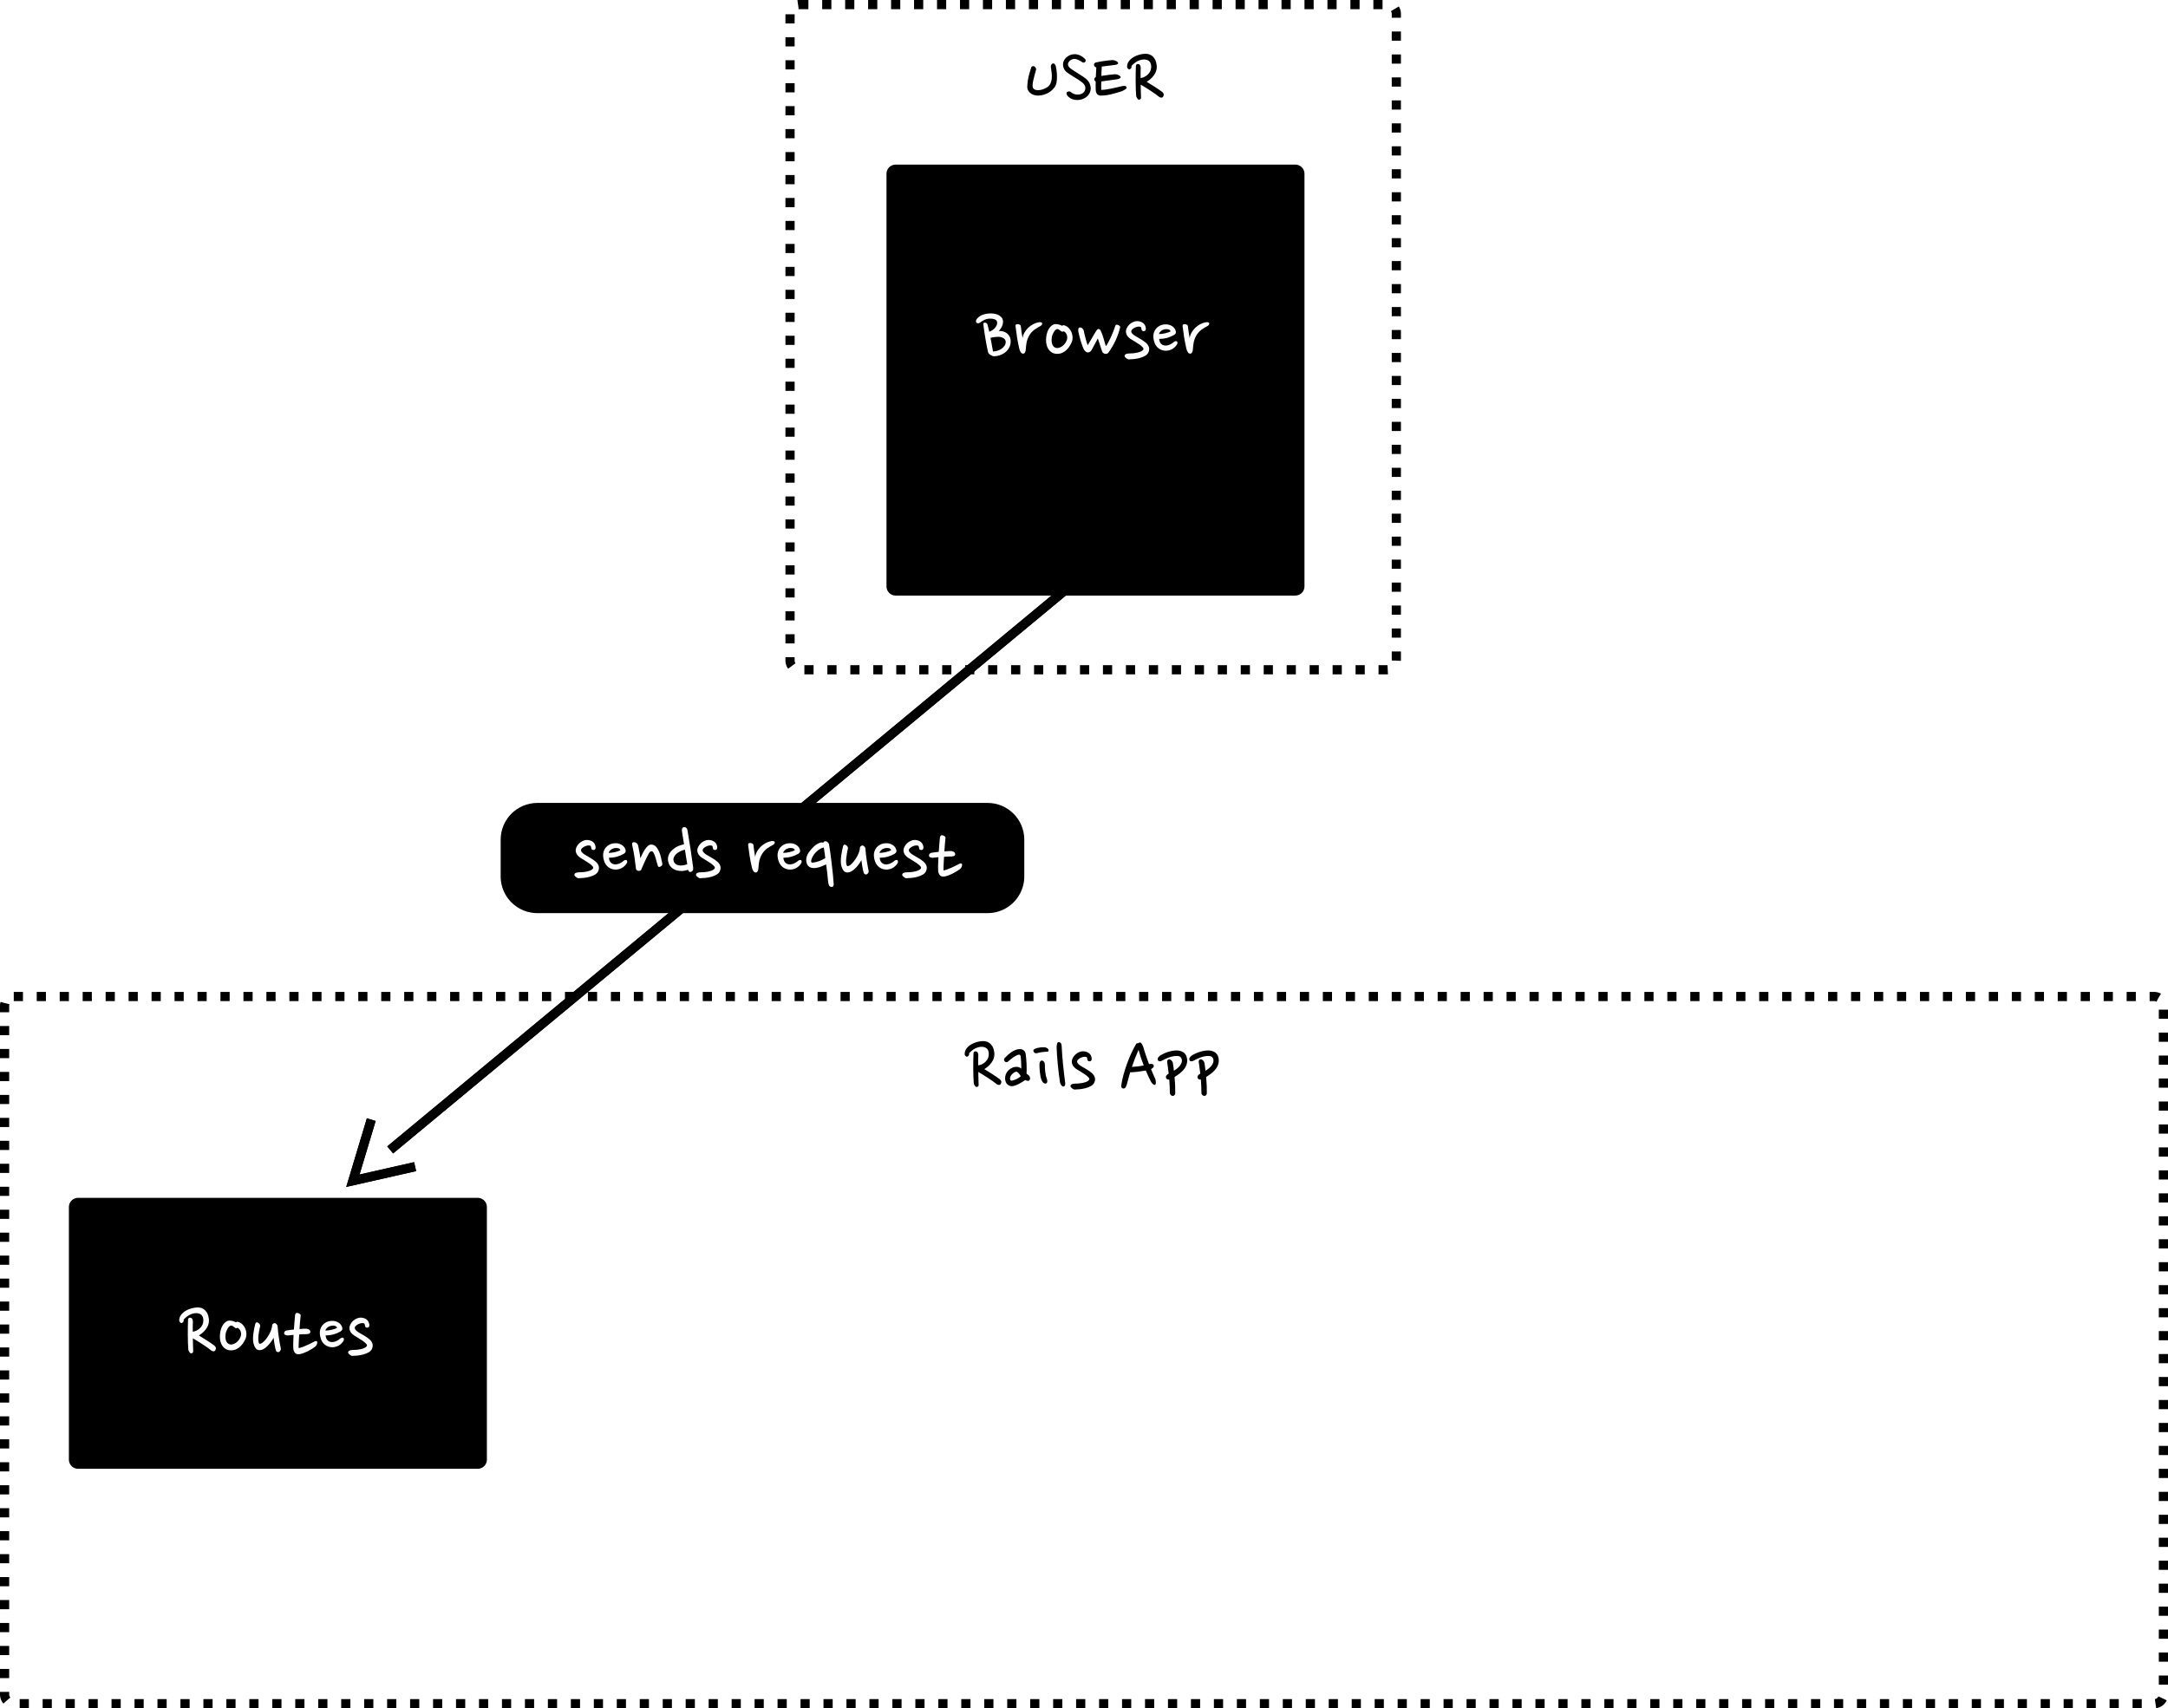 <?xml version="1.0" encoding="utf-8"?>
<svg width="472px" height="372px" viewBox="0 0 472 372" version="1.1" xmlns:xlink="http://www.w3.org/1999/xlink" xmlns="http://www.w3.org/2000/svg">
  <desc>Created with Lunacy</desc>
  <defs>
    <filter id="filter_1">
      <feColorMatrix in="SourceGraphic" type="matrix" values="0 0 0 0 1 0 0 0 0 1 0 0 0 0 1 0 0 0 1 0" />
    </filter>
    <path d="M0 0L22 0L22 22L0 22L0 0Z" id="path_1" />
    <clipPath id="mask_1">
      <use xlink:href="#path_1" />
    </clipPath>
  </defs>
  <path d="M1.999 0L89.001 0Q89.099 0 89.197 0.01Q89.295 0.019 89.391 0.038Q89.487 0.058 89.581 0.086Q89.675 0.115 89.766 0.152Q89.857 0.19 89.943 0.236Q90.03 0.282 90.112 0.337Q90.193 0.391 90.269 0.454Q90.345 0.516 90.415 0.585Q90.484 0.655 90.546 0.731Q90.609 0.807 90.663 0.888Q90.718 0.97 90.764 1.057Q90.81 1.143 90.848 1.234Q90.885 1.325 90.914 1.419Q90.942 1.513 90.962 1.609Q90.981 1.705 90.99 1.803Q91 1.901 91 1.999L91 91.845Q91 91.943 90.99 92.041Q90.981 92.138 90.962 92.235Q90.942 92.331 90.914 92.425Q90.885 92.519 90.848 92.61Q90.81 92.701 90.764 92.787Q90.718 92.874 90.663 92.955Q90.609 93.037 90.546 93.113Q90.484 93.189 90.415 93.258Q90.345 93.328 90.269 93.39Q90.193 93.452 90.112 93.507Q90.03 93.561 89.943 93.608Q89.857 93.654 89.766 93.692Q89.675 93.729 89.581 93.758Q89.487 93.786 89.391 93.805Q89.295 93.825 89.197 93.834Q89.099 93.844 89.001 93.844L1.999 93.844Q1.901 93.844 1.803 93.834Q1.705 93.825 1.609 93.805Q1.513 93.786 1.419 93.758Q1.325 93.729 1.234 93.692Q1.143 93.654 1.057 93.608Q0.97 93.561 0.888 93.507Q0.807 93.452 0.731 93.39Q0.655 93.328 0.585 93.258Q0.516 93.189 0.454 93.113Q0.391 93.037 0.337 92.955Q0.282 92.874 0.236 92.787Q0.19 92.701 0.152 92.61Q0.115 92.519 0.086 92.425Q0.058 92.331 0.038 92.235Q0.019 92.138 0.01 92.041Q0 91.943 0 91.845L0 1.999Q0 1.901 0.01 1.803Q0.019 1.705 0.038 1.609Q0.058 1.513 0.086 1.419Q0.115 1.325 0.152 1.234Q0.19 1.143 0.236 1.057Q0.282 0.97 0.337 0.888Q0.391 0.807 0.454 0.731Q0.516 0.655 0.585 0.585Q0.655 0.516 0.731 0.454Q0.807 0.391 0.888 0.337Q0.97 0.282 1.057 0.236Q1.143 0.19 1.234 0.152Q1.325 0.115 1.419 0.086Q1.513 0.058 1.609 0.038Q1.705 0.019 1.803 0.01Q1.901 0 1.999 0L1.999 0Z" transform="translate(193 35.844)" id="Rectangle-4" fill="#000000" stroke="none" />
  <g id="Browser" fill="#FFFFFF" transform="translate(213 62.844)">
    <path d="M2.718 14.496Q2.538 14.424 2.349 14.226Q2.16 14.028 2.124 13.884Q2.034 13.524 1.926 13.002Q1.818 12.48 1.71 11.886Q1.602 11.292 1.503 10.671Q1.404 10.05 1.314 9.483Q1.224 8.916 1.17 8.466Q1.116 8.016 1.098 7.746Q1.098 7.458 1.296 7.422Q1.764 7.368 1.962 7.764Q2.052 8.088 2.16 8.502Q2.268 8.916 2.376 9.402Q2.808 9.24 3.15 8.988Q3.492 8.736 3.717 8.439Q3.942 8.142 4.041 7.827Q4.14 7.512 4.068 7.206Q3.978 6.864 3.564 6.702Q3.15 6.54 2.628 6.54Q1.908 6.54 1.341 6.801Q0.774 7.062 0.306 7.44Q0.09 7.602 -0.171 7.539Q-0.432 7.476 -0.522 7.206Q-0.522 6.954 -0.432 6.774Q-0.342 6.594 -0.198 6.45Q0.36 5.874 1.125 5.64Q1.89 5.406 2.736 5.406Q3.42 5.406 4.059 5.622Q4.698 5.838 5.148 6.396Q5.364 6.756 5.373 7.152Q5.382 7.548 5.256 7.926Q5.13 8.304 4.905 8.646Q4.68 8.988 4.446 9.24Q4.896 9.204 5.364 9.321Q5.832 9.438 6.201 9.717Q6.57 9.996 6.804 10.446Q7.038 10.896 7.038 11.526Q7.038 12.246 6.723 12.84Q6.408 13.434 5.895 13.848Q5.382 14.262 4.725 14.496Q4.068 14.73 3.366 14.73Q3.06 14.73 2.88 14.55Q2.79 14.55 2.718 14.496ZM35.46 8.556Q35.496 8.736 35.532 8.934Q35.55 9.096 35.703 9.195Q35.856 9.294 36.108 9.258Q36.306 9.222 36.387 9.06Q36.468 8.898 36.468 8.646Q36.378 7.89 35.874 7.503Q35.37 7.116 34.596 7.08Q34.146 7.08 33.696 7.278Q33.246 7.476 32.895 7.809Q32.544 8.142 32.328 8.574Q32.112 9.006 32.13 9.474Q32.202 9.996 32.472 10.347Q32.742 10.698 33.12 10.95Q33.498 11.202 34.029 11.508Q34.56 11.814 35.019 12.138Q35.478 12.462 35.757 12.759Q36.036 13.056 35.91 13.272Q35.766 13.524 35.406 13.686Q35.046 13.848 34.596 13.947Q34.146 14.046 33.651 14.091Q33.156 14.136 32.724 14.136Q32.418 14.136 32.13 14.262Q31.842 14.388 31.842 14.712Q31.842 14.802 31.941 14.919Q32.04 15.036 32.175 15.144Q32.31 15.252 32.463 15.333Q32.616 15.414 32.724 15.414Q33.174 15.414 33.822 15.351Q34.47 15.288 35.118 15.117Q35.766 14.946 36.306 14.64Q36.846 14.334 37.044 13.848Q37.296 13.218 37.125 12.723Q36.954 12.228 36.486 11.814Q36.018 11.4 35.334 11.004Q34.65 10.608 34.02 10.23Q33.642 9.978 33.444 9.726Q33.246 9.474 33.3 9.204Q33.318 9.06 33.516 8.871Q33.714 8.682 34.002 8.529Q34.29 8.376 34.632 8.304Q34.974 8.232 35.28 8.322Q35.424 8.376 35.46 8.556ZM13.59 8.106Q13.266 8.286 12.915 8.484Q12.564 8.682 12.213 8.943Q11.862 9.204 11.547 9.555Q11.232 9.906 10.98 10.392Q10.62 11.076 10.494 11.787Q10.368 12.498 10.332 13.182Q10.332 13.506 10.179 13.839Q10.026 14.172 9.756 14.172Q9.414 14.172 9.207 13.821Q9 13.47 8.928 13.146Q8.622 11.868 8.424 10.617Q8.226 9.366 8.082 8.124Q8.082 7.872 8.235 7.8Q8.388 7.728 8.586 7.746Q8.802 7.764 9 7.854Q9.198 7.944 9.234 8.142Q9.306 8.808 9.414 9.537Q9.522 10.266 9.63 10.788Q9.702 10.176 10.026 9.6Q10.35 9.024 10.827 8.556Q11.304 8.088 11.907 7.764Q12.51 7.44 13.14 7.332Q13.41 7.296 13.59 7.332Q13.77 7.368 13.842 7.458Q13.914 7.548 13.869 7.746Q13.824 7.944 13.59 8.106ZM49.293 8.484Q49.644 8.286 49.968 8.106Q50.202 7.944 50.247 7.746Q50.292 7.548 50.22 7.458Q50.148 7.368 49.968 7.332Q49.788 7.296 49.518 7.332Q48.888 7.44 48.285 7.764Q47.682 8.088 47.205 8.556Q46.728 9.024 46.404 9.6Q46.08 10.176 46.008 10.788Q45.9 10.266 45.792 9.537Q45.684 8.808 45.612 8.142Q45.576 7.944 45.378 7.854Q45.18 7.764 44.964 7.746Q44.766 7.728 44.613 7.8Q44.46 7.872 44.46 8.124Q44.604 9.366 44.802 10.617Q45 11.868 45.306 13.146Q45.378 13.47 45.585 13.821Q45.792 14.172 46.134 14.172Q46.404 14.172 46.557 13.839Q46.71 13.506 46.71 13.182Q46.746 12.498 46.872 11.787Q46.998 11.076 47.358 10.392Q47.61 9.906 47.925 9.555Q48.24 9.204 48.591 8.943Q48.942 8.682 49.293 8.484ZM19.719 8.628Q19.35 8.232 18.81 8.034Q18.468 7.89 18.234 8.106Q17.91 7.926 17.532 7.827Q17.154 7.728 16.902 7.728Q16.452 7.728 16.101 7.962Q15.75 8.196 15.48 8.565Q15.21 8.934 15.039 9.411Q14.868 9.888 14.796 10.392Q14.688 11.076 14.769 11.76Q14.85 12.444 15.138 12.984Q15.426 13.524 15.93 13.866Q16.434 14.208 17.172 14.208Q17.784 14.208 18.288 13.974Q18.792 13.74 19.188 13.362Q19.584 12.984 19.89 12.498Q20.196 12.012 20.394 11.508Q20.538 11.058 20.511 10.536Q20.484 10.014 20.286 9.519Q20.088 9.024 19.719 8.628ZM42.624 10.086Q41.922 10.5 41.112 10.725Q40.302 10.95 39.366 10.95Q39.402 11.58 39.726 11.949Q40.05 12.318 40.536 12.39Q40.824 12.426 41.121 12.372Q41.418 12.318 41.679 12.201Q41.94 12.084 42.156 11.94Q42.372 11.796 42.534 11.652Q42.696 11.508 42.876 11.463Q43.056 11.418 43.146 11.454Q43.398 11.544 43.326 11.994Q43.038 12.57 42.498 12.975Q41.958 13.38 41.292 13.488Q40.716 13.596 40.104 13.434Q39.492 13.272 39.006 12.804Q38.592 12.39 38.376 11.832Q38.16 11.274 38.106 10.68Q38.052 10.122 38.205 9.618Q38.358 9.114 38.682 8.727Q39.006 8.34 39.492 8.088Q39.978 7.836 40.626 7.8Q41.4 7.746 42.03 8.088Q42.66 8.43 42.912 9.042Q43.056 9.384 42.993 9.636Q42.93 9.888 42.624 10.086ZM28.35 13.902Q28.206 14.1 28.026 14.163Q27.846 14.226 27.702 14.226Q27.45 14.208 27.234 14.055Q27.018 13.902 26.964 13.74Q26.856 13.434 26.73 13.056Q26.604 12.678 26.487 12.291Q26.37 11.904 26.244 11.535Q26.118 11.166 26.01 10.86Q25.65 11.49 25.326 12.129Q25.002 12.768 24.606 13.452Q24.426 13.722 24.192 13.821Q23.958 13.92 23.796 13.902Q23.562 13.884 23.373 13.722Q23.184 13.56 23.076 13.416Q22.878 13.092 22.68 12.579Q22.482 12.066 22.311 11.499Q22.14 10.932 21.996 10.365Q21.852 9.798 21.762 9.348Q21.708 9.042 21.771 8.772Q21.834 8.502 22.086 8.466Q22.392 8.448 22.644 8.673Q22.896 8.898 22.932 9.114Q23.004 9.474 23.103 9.897Q23.202 10.32 23.319 10.752Q23.436 11.184 23.553 11.598Q23.67 12.012 23.796 12.336Q24.066 11.904 24.399 11.337Q24.732 10.77 25.038 10.239Q25.344 9.708 25.596 9.312Q25.848 8.916 25.992 8.826Q26.1 8.754 26.298 8.835Q26.496 8.916 26.586 9.06Q26.982 9.852 27.243 10.797Q27.504 11.742 27.756 12.552Q28.008 12.228 28.296 11.697Q28.584 11.166 28.854 10.572Q29.124 9.978 29.358 9.384Q29.592 8.79 29.736 8.322Q29.88 7.836 30.132 7.854Q30.456 7.89 30.69 8.07Q30.924 8.25 30.87 8.448Q30.474 10.032 29.844 11.355Q29.214 12.678 28.35 13.902ZM17.667 9.015Q17.928 9.222 18.126 9.348Q18.198 9.384 18.324 9.384Q18.45 9.384 18.576 9.294Q19.098 9.546 19.269 10.113Q19.44 10.68 19.26 11.202Q19.098 11.67 18.801 12.03Q18.504 12.39 18.171 12.606Q17.838 12.822 17.496 12.903Q17.154 12.984 16.902 12.912Q16.488 12.786 16.281 12.489Q16.074 12.192 16.002 11.823Q15.93 11.454 15.948 11.076Q15.966 10.698 16.02 10.428Q16.056 10.266 16.164 9.996Q16.272 9.726 16.425 9.465Q16.578 9.204 16.785 9.006Q16.992 8.808 17.208 8.808Q17.406 8.808 17.667 9.015ZM40.554 8.862Q40.374 8.898 40.167 8.988Q39.96 9.078 39.789 9.213Q39.618 9.348 39.483 9.519Q39.348 9.69 39.33 9.906Q39.636 9.906 40.005 9.852Q40.374 9.798 40.725 9.717Q41.076 9.636 41.373 9.528Q41.67 9.42 41.868 9.294Q41.724 8.952 41.337 8.871Q40.95 8.79 40.554 8.862ZM2.646 10.716Q2.79 11.418 2.916 12.174Q3.042 12.93 3.186 13.686L3.258 13.686Q3.654 13.686 4.131 13.542Q4.608 13.398 5.022 13.119Q5.436 12.84 5.706 12.435Q5.976 12.03 5.958 11.526Q5.868 11.076 5.544 10.842Q5.22 10.608 4.761 10.536Q4.302 10.464 3.753 10.527Q3.204 10.59 2.646 10.716Z" />
  </g>
  <path d="M1.999 0L89.001 0Q89.099 0 89.197 0.01Q89.295 0.019 89.391 0.038Q89.487 0.058 89.581 0.086Q89.675 0.115 89.766 0.152Q89.857 0.19 89.943 0.236Q90.03 0.282 90.112 0.337Q90.193 0.391 90.269 0.454Q90.345 0.516 90.415 0.585Q90.484 0.655 90.546 0.731Q90.609 0.807 90.663 0.888Q90.718 0.97 90.764 1.057Q90.81 1.143 90.848 1.234Q90.885 1.325 90.914 1.419Q90.942 1.513 90.962 1.609Q90.981 1.705 90.99 1.803Q91 1.901 91 1.999L91 57.001Q91 57.099 90.99 57.197Q90.981 57.295 90.962 57.391Q90.942 57.487 90.914 57.581Q90.885 57.675 90.848 57.766Q90.81 57.857 90.764 57.943Q90.718 58.03 90.663 58.112Q90.609 58.193 90.546 58.269Q90.484 58.345 90.415 58.414Q90.345 58.484 90.269 58.546Q90.193 58.609 90.112 58.663Q90.03 58.718 89.943 58.764Q89.857 58.81 89.766 58.848Q89.675 58.885 89.581 58.914Q89.487 58.942 89.391 58.962Q89.295 58.981 89.197 58.99Q89.099 59 89.001 59L1.999 59Q1.901 59 1.803 58.99Q1.705 58.981 1.609 58.962Q1.513 58.942 1.419 58.914Q1.325 58.885 1.234 58.848Q1.143 58.81 1.057 58.764Q0.97 58.718 0.888 58.663Q0.807 58.609 0.731 58.546Q0.655 58.484 0.585 58.414Q0.516 58.345 0.454 58.269Q0.391 58.193 0.337 58.112Q0.282 58.03 0.236 57.943Q0.19 57.857 0.152 57.766Q0.115 57.675 0.086 57.581Q0.058 57.487 0.038 57.391Q0.019 57.295 0.01 57.197Q0 57.099 0 57.001L0 1.999Q0 1.901 0.01 1.803Q0.019 1.705 0.038 1.609Q0.058 1.513 0.086 1.419Q0.115 1.325 0.152 1.234Q0.19 1.143 0.236 1.057Q0.282 0.97 0.337 0.888Q0.391 0.807 0.454 0.731Q0.516 0.655 0.585 0.585Q0.655 0.516 0.731 0.454Q0.807 0.391 0.888 0.337Q0.97 0.282 1.057 0.236Q1.143 0.19 1.234 0.152Q1.325 0.115 1.419 0.086Q1.513 0.058 1.609 0.038Q1.705 0.019 1.803 0.01Q1.901 0 1.999 0L1.999 0Z" transform="translate(15 260.844)" id="Rectangle-7" fill="#000000" stroke="none" />
  <g id="Routes" fill="#FFFFFF" transform="translate(39 279.844)">
    <path d="M1.917 12.516Q1.944 13.362 1.998 14.028Q1.998 14.1 2.052 14.235Q2.106 14.37 2.187 14.505Q2.268 14.64 2.358 14.739Q2.448 14.838 2.556 14.856Q2.772 14.856 2.916 14.757Q3.06 14.658 3.06 14.406Q3.024 13.722 3.015 13.011Q3.006 12.3 2.988 11.58Q3.474 11.868 4.014 12.201Q4.554 12.534 5.094 12.885Q5.634 13.236 6.129 13.587Q6.624 13.938 7.02 14.262Q7.272 14.442 7.533 14.415Q7.794 14.388 7.902 14.136Q8.082 13.722 7.947 13.515Q7.812 13.308 7.704 13.2Q6.876 12.588 6.057 12.066Q5.238 11.544 4.302 10.968Q5.58 10.176 6.147 9.096Q6.714 8.016 6.336 6.666Q6.12 5.892 5.526 5.379Q4.932 4.866 4.05 4.866Q3.456 4.866 2.754 5.046Q2.052 5.226 1.44 5.586Q0.828 5.946 0.423 6.477Q0.018 7.008 0.018 7.728Q0.018 7.926 0.216 8.115Q0.414 8.304 0.558 8.268Q0.792 8.178 0.918 7.971Q1.044 7.764 0.99 7.494Q1.404 7.044 1.881 6.72Q2.358 6.396 2.853 6.243Q3.348 6.09 3.816 6.108Q4.284 6.126 4.68 6.36Q4.95 6.522 5.085 6.801Q5.22 7.08 5.256 7.395Q5.292 7.71 5.247 8.016Q5.202 8.322 5.112 8.538Q4.878 9.114 4.329 9.564Q3.78 10.014 2.97 10.158Q2.952 9.582 2.961 9.006Q2.97 8.43 2.988 7.854Q2.952 7.512 2.835 7.323Q2.718 7.134 2.394 7.098Q2.286 7.08 2.115 7.179Q1.944 7.278 1.944 7.458Q1.908 8.16 1.899 9.024Q1.89 9.888 1.89 10.779Q1.89 11.67 1.917 12.516ZM28.224 9.654Q27.882 9.474 27.54 9.492Q27.234 9.51 26.901 9.519Q26.568 9.528 26.208 9.564Q26.262 8.754 26.325 7.98Q26.388 7.206 26.46 6.594Q26.46 6.378 26.181 6.207Q25.902 6.036 25.596 6.054Q25.47 6.054 25.362 6.216Q25.254 6.378 25.236 6.594Q25.182 7.242 25.11 8.034Q25.038 8.826 24.984 9.672Q24.084 9.762 23.346 9.888Q23.04 9.978 22.95 10.158Q22.86 10.338 22.86 10.446Q22.86 10.752 23.139 10.86Q23.418 10.968 23.652 10.968Q23.94 10.932 24.255 10.905Q24.57 10.878 24.912 10.842Q24.876 11.688 24.849 12.444Q24.822 13.2 24.858 13.776Q24.894 14.352 25.2 14.73Q25.506 15.108 26.1 15.054Q26.496 15.018 27.009 14.829Q27.522 14.64 28.026 14.388Q28.53 14.136 28.971 13.857Q29.412 13.578 29.682 13.362Q29.916 13.128 30.006 12.84Q30.096 12.552 30.06 12.354Q30.024 12.228 29.871 12.192Q29.718 12.156 29.538 12.246Q29.142 12.444 28.701 12.669Q28.26 12.894 27.801 13.101Q27.342 13.308 26.883 13.479Q26.424 13.65 26.028 13.722Q26.01 13.704 26.01 13.452Q26.01 13.2 26.028 12.795Q26.046 12.39 26.073 11.868Q26.1 11.346 26.136 10.752Q26.568 10.716 26.982 10.698Q27.396 10.68 27.756 10.68Q27.936 10.68 28.233 10.599Q28.53 10.518 28.566 10.212Q28.566 9.834 28.224 9.654ZM40.41 8.556Q40.446 8.736 40.482 8.934Q40.5 9.096 40.653 9.195Q40.806 9.294 41.058 9.258Q41.256 9.222 41.337 9.06Q41.418 8.898 41.418 8.646Q41.328 7.89 40.824 7.503Q40.32 7.116 39.546 7.08Q39.096 7.08 38.646 7.278Q38.196 7.476 37.845 7.809Q37.494 8.142 37.278 8.574Q37.062 9.006 37.08 9.474Q37.152 9.996 37.422 10.347Q37.692 10.698 38.07 10.95Q38.448 11.202 38.979 11.508Q39.51 11.814 39.969 12.138Q40.428 12.462 40.707 12.759Q40.986 13.056 40.86 13.272Q40.716 13.524 40.356 13.686Q39.996 13.848 39.546 13.947Q39.096 14.046 38.601 14.091Q38.106 14.136 37.674 14.136Q37.368 14.136 37.08 14.262Q36.792 14.388 36.792 14.712Q36.792 14.802 36.891 14.919Q36.99 15.036 37.125 15.144Q37.26 15.252 37.413 15.333Q37.566 15.414 37.674 15.414Q38.124 15.414 38.772 15.351Q39.42 15.288 40.068 15.117Q40.716 14.946 41.256 14.64Q41.796 14.334 41.994 13.848Q42.246 13.218 42.075 12.723Q41.904 12.228 41.436 11.814Q40.968 11.4 40.284 11.004Q39.6 10.608 38.97 10.23Q38.592 9.978 38.394 9.726Q38.196 9.474 38.25 9.204Q38.268 9.06 38.466 8.871Q38.664 8.682 38.952 8.529Q39.24 8.376 39.582 8.304Q39.924 8.232 40.23 8.322Q40.374 8.376 40.41 8.556ZM13.851 8.628Q13.482 8.232 12.942 8.034Q12.6 7.89 12.366 8.106Q12.042 7.926 11.664 7.827Q11.286 7.728 11.034 7.728Q10.584 7.728 10.233 7.962Q9.882 8.196 9.612 8.565Q9.342 8.934 9.171 9.411Q9 9.888 8.928 10.392Q8.82 11.076 8.901 11.76Q8.982 12.444 9.27 12.984Q9.558 13.524 10.062 13.866Q10.566 14.208 11.304 14.208Q11.916 14.208 12.42 13.974Q12.924 13.74 13.32 13.362Q13.716 12.984 14.022 12.498Q14.328 12.012 14.526 11.508Q14.67 11.058 14.643 10.536Q14.616 10.014 14.418 9.519Q14.22 9.024 13.851 8.628ZM35.154 10.086Q34.452 10.5 33.642 10.725Q32.832 10.95 31.896 10.95Q31.932 11.58 32.256 11.949Q32.58 12.318 33.066 12.39Q33.354 12.426 33.651 12.372Q33.948 12.318 34.209 12.201Q34.47 12.084 34.686 11.94Q34.902 11.796 35.064 11.652Q35.226 11.508 35.406 11.463Q35.586 11.418 35.676 11.454Q35.928 11.544 35.856 11.994Q35.568 12.57 35.028 12.975Q34.488 13.38 33.822 13.488Q33.246 13.596 32.634 13.434Q32.022 13.272 31.536 12.804Q31.122 12.39 30.906 11.832Q30.69 11.274 30.636 10.68Q30.582 10.122 30.735 9.618Q30.888 9.114 31.212 8.727Q31.536 8.34 32.022 8.088Q32.508 7.836 33.156 7.8Q33.93 7.746 34.56 8.088Q35.19 8.43 35.442 9.042Q35.586 9.384 35.523 9.636Q35.46 9.888 35.154 10.086ZM17.622 8.988Q17.514 9.474 17.406 10.059Q17.298 10.644 17.253 11.184Q17.208 11.724 17.253 12.156Q17.298 12.588 17.478 12.768Q17.784 12.822 18.18 12.507Q18.576 12.192 18.954 11.706Q19.332 11.22 19.638 10.653Q19.944 10.086 20.07 9.654Q20.142 9.438 20.196 9.204Q20.25 8.97 20.25 8.718Q20.25 8.574 20.439 8.439Q20.628 8.304 20.754 8.286Q20.844 8.268 20.961 8.322Q21.078 8.376 21.177 8.475Q21.276 8.574 21.357 8.709Q21.438 8.844 21.438 8.988Q21.474 9.528 21.546 10.176Q21.618 10.824 21.717 11.472Q21.816 12.12 21.924 12.732Q22.032 13.344 22.14 13.83Q22.194 14.028 22.032 14.28Q21.87 14.532 21.672 14.586Q21.51 14.622 21.339 14.55Q21.168 14.478 21.078 14.262Q20.988 14.01 20.907 13.641Q20.826 13.272 20.763 12.867Q20.7 12.462 20.646 12.093Q20.592 11.724 20.574 11.472Q20.304 11.958 19.935 12.453Q19.566 12.948 19.143 13.353Q18.72 13.758 18.261 13.983Q17.802 14.208 17.316 14.154Q16.596 14.064 16.218 12.804Q16.074 12.3 16.083 11.688Q16.092 11.076 16.173 10.473Q16.254 9.87 16.371 9.33Q16.488 8.79 16.578 8.448Q16.614 8.304 16.722 8.187Q16.83 8.07 16.974 8.106Q17.244 8.16 17.469 8.43Q17.694 8.7 17.622 8.988ZM11.799 9.015Q12.06 9.222 12.258 9.348Q12.33 9.384 12.456 9.384Q12.582 9.384 12.708 9.294Q13.23 9.546 13.401 10.113Q13.572 10.68 13.392 11.202Q13.23 11.67 12.933 12.03Q12.636 12.39 12.303 12.606Q11.97 12.822 11.628 12.903Q11.286 12.984 11.034 12.912Q10.62 12.786 10.413 12.489Q10.206 12.192 10.134 11.823Q10.062 11.454 10.08 11.076Q10.098 10.698 10.152 10.428Q10.188 10.266 10.296 9.996Q10.404 9.726 10.557 9.465Q10.71 9.204 10.917 9.006Q11.124 8.808 11.34 8.808Q11.538 8.808 11.799 9.015ZM33.084 8.862Q32.904 8.898 32.697 8.988Q32.49 9.078 32.319 9.213Q32.148 9.348 32.013 9.519Q31.878 9.69 31.86 9.906Q32.166 9.906 32.535 9.852Q32.904 9.798 33.255 9.717Q33.606 9.636 33.903 9.528Q34.2 9.42 34.398 9.294Q34.254 8.952 33.867 8.871Q33.48 8.79 33.084 8.862Z" />
  </g>
  <g id="USER" transform="translate(223 6.844)">
    <path d="M24.273 12.516Q24.3 13.362 24.354 14.028Q24.354 14.1 24.408 14.235Q24.462 14.37 24.543 14.505Q24.624 14.64 24.714 14.739Q24.804 14.838 24.912 14.856Q25.128 14.856 25.272 14.757Q25.416 14.658 25.416 14.406Q25.38 13.722 25.371 13.011Q25.362 12.3 25.344 11.58Q25.83 11.868 26.37 12.201Q26.91 12.534 27.45 12.885Q27.99 13.236 28.485 13.587Q28.98 13.938 29.376 14.262Q29.628 14.442 29.889 14.415Q30.15 14.388 30.258 14.136Q30.438 13.722 30.303 13.515Q30.168 13.308 30.06 13.2Q29.232 12.588 28.413 12.066Q27.594 11.544 26.658 10.968Q27.936 10.176 28.503 9.096Q29.07 8.016 28.692 6.666Q28.476 5.892 27.882 5.379Q27.288 4.866 26.406 4.866Q25.812 4.866 25.11 5.046Q24.408 5.226 23.796 5.586Q23.184 5.946 22.779 6.477Q22.374 7.008 22.374 7.728Q22.374 7.926 22.572 8.115Q22.77 8.304 22.914 8.268Q23.148 8.178 23.274 7.971Q23.4 7.764 23.346 7.494Q23.76 7.044 24.237 6.72Q24.714 6.396 25.209 6.243Q25.704 6.09 26.172 6.108Q26.64 6.126 27.036 6.36Q27.306 6.522 27.441 6.801Q27.576 7.08 27.612 7.395Q27.648 7.71 27.603 8.016Q27.558 8.322 27.468 8.538Q27.234 9.114 26.685 9.564Q26.136 10.014 25.326 10.158Q25.308 9.582 25.317 9.006Q25.326 8.43 25.344 7.854Q25.308 7.512 25.191 7.323Q25.074 7.134 24.75 7.098Q24.642 7.08 24.471 7.179Q24.3 7.278 24.3 7.458Q24.264 8.16 24.255 9.024Q24.246 9.888 24.246 10.779Q24.246 11.67 24.273 12.516ZM12.987 6.783Q13.176 6.738 13.248 6.648Q13.356 6.504 13.365 6.342Q13.374 6.18 13.284 6.072Q12.87 5.586 12.204 5.253Q11.538 4.92 10.818 4.956Q10.296 4.992 9.864 5.19Q9.432 5.388 9.108 5.703Q8.784 6.018 8.604 6.405Q8.424 6.792 8.424 7.224Q8.424 7.638 8.613 8.07Q8.802 8.502 9.216 8.862Q10.08 9.492 10.917 9.978Q11.754 10.464 12.492 11.022Q12.978 11.364 13.167 11.787Q13.356 12.21 13.266 12.606Q13.194 12.984 12.906 13.281Q12.618 13.578 12.15 13.686Q11.538 13.83 10.98 13.659Q10.422 13.488 10.008 13.11Q9.864 13.02 9.594 13.083Q9.324 13.146 9.216 13.308Q9.144 13.416 9.234 13.668Q9.324 13.92 9.45 14.064Q9.954 14.622 10.683 14.82Q11.412 15.018 12.168 14.874Q13.032 14.712 13.689 14.127Q14.346 13.542 14.472 12.552Q14.472 12.048 14.346 11.652Q14.22 11.256 14.004 10.941Q13.788 10.626 13.5 10.374Q13.212 10.122 12.888 9.906Q12.636 9.744 12.303 9.528Q11.97 9.312 11.601 9.078Q11.232 8.844 10.854 8.601Q10.476 8.358 10.152 8.124Q9.648 7.764 9.531 7.341Q9.414 6.918 9.828 6.468Q10.044 6.234 10.341 6.108Q10.638 5.982 10.908 5.982Q11.124 5.982 11.358 6.054Q11.592 6.126 11.826 6.234Q12.06 6.342 12.258 6.459Q12.456 6.576 12.6 6.684Q12.798 6.828 12.987 6.783ZM20.97 9.852Q21.042 10.032 20.826 10.203Q20.61 10.374 20.142 10.428Q19.332 10.536 18.486 10.653Q17.64 10.77 16.758 10.896Q16.722 11.814 16.758 12.732Q17.172 12.732 17.757 12.651Q18.342 12.57 18.954 12.444Q19.566 12.318 20.133 12.183Q20.7 12.048 21.096 11.958Q21.294 11.904 21.51 11.877Q21.726 11.85 21.897 11.877Q22.068 11.904 22.176 12.012Q22.284 12.12 22.284 12.318Q22.284 12.372 22.158 12.48Q22.032 12.588 21.843 12.705Q21.654 12.822 21.447 12.921Q21.24 13.02 21.078 13.074Q19.962 13.434 18.882 13.695Q17.802 13.956 16.776 13.974Q16.182 13.992 15.876 13.659Q15.57 13.326 15.552 12.696Q15.516 11.814 15.552 10.914Q15.246 10.734 15.246 10.41Q15.282 10.068 15.57 9.942Q15.606 9.42 15.624 8.889Q15.642 8.358 15.678 7.836Q15.48 7.8 15.327 7.638Q15.174 7.476 15.174 7.278Q15.174 7.116 15.246 6.981Q15.318 6.846 15.516 6.774Q15.84 6.702 16.308 6.612Q16.776 6.522 17.271 6.45Q17.766 6.378 18.225 6.324Q18.684 6.27 19.008 6.252Q19.386 6.216 19.737 6.324Q20.088 6.432 20.394 6.738Q20.466 6.99 20.295 7.116Q20.124 7.242 19.854 7.278Q19.584 7.314 19.206 7.359Q18.828 7.404 18.423 7.458Q18.018 7.512 17.613 7.557Q17.208 7.602 16.848 7.656Q16.848 7.692 16.857 7.737Q16.866 7.782 16.866 7.818Q16.83 8.286 16.812 8.754L16.776 9.69Q17.532 9.564 18.324 9.465Q19.116 9.366 19.584 9.33Q19.962 9.294 20.322 9.42Q20.682 9.546 20.97 9.852ZM7.002 8.331Q6.93 7.89 6.858 7.566Q6.768 7.242 6.561 7.062Q6.354 6.882 6.102 7.026Q5.868 7.17 5.814 7.422Q5.76 7.674 5.796 7.836Q5.904 8.448 5.967 9.078Q6.03 9.708 5.976 10.284Q5.922 10.86 5.697 11.346Q5.472 11.832 4.986 12.156Q4.68 12.354 4.257 12.525Q3.834 12.696 3.384 12.768Q2.934 12.84 2.529 12.741Q2.124 12.642 1.89 12.3Q1.782 12.066 1.809 11.643Q1.836 11.22 1.953 10.68Q2.07 10.14 2.232 9.546Q2.394 8.952 2.556 8.376Q2.61 8.196 2.547 8.052Q2.484 7.908 2.394 7.8Q2.304 7.692 2.205 7.629Q2.106 7.566 2.052 7.566Q1.926 7.548 1.836 7.566Q1.602 7.602 1.512 7.836Q1.35 8.358 1.206 8.835Q1.062 9.312 0.945 9.78Q0.828 10.248 0.756 10.761Q0.684 11.274 0.648 11.886Q0.612 12.516 0.9 12.948Q1.188 13.38 1.656 13.65Q2.07 13.884 2.601 13.947Q3.132 14.01 3.681 13.911Q4.23 13.812 4.779 13.587Q5.328 13.362 5.778 13.002Q6.246 12.642 6.57 12.192Q6.894 11.742 7.002 11.202Q7.092 10.734 7.11 10.23Q7.128 9.726 7.101 9.249Q7.074 8.772 7.002 8.331Z" />
  </g>
  <g id="Rails-App" transform="translate(210 221.844)">
    <path d="M1.917 12.516Q1.944 13.362 1.998 14.028Q1.998 14.1 2.052 14.235Q2.106 14.37 2.187 14.505Q2.268 14.64 2.358 14.739Q2.448 14.838 2.556 14.856Q2.772 14.856 2.916 14.757Q3.06 14.658 3.06 14.406Q3.024 13.722 3.015 13.011Q3.006 12.3 2.988 11.58Q3.474 11.868 4.014 12.201Q4.554 12.534 5.094 12.885Q5.634 13.236 6.129 13.587Q6.624 13.938 7.02 14.262Q7.272 14.442 7.533 14.415Q7.794 14.388 7.902 14.136Q8.082 13.722 7.947 13.515Q7.812 13.308 7.704 13.2Q6.876 12.588 6.057 12.066Q5.238 11.544 4.302 10.968Q5.58 10.176 6.147 9.096Q6.714 8.016 6.336 6.666Q6.12 5.892 5.526 5.379Q4.932 4.866 4.05 4.866Q3.456 4.866 2.754 5.046Q2.052 5.226 1.44 5.586Q0.828 5.946 0.423 6.477Q0.018 7.008 0.018 7.728Q0.018 7.926 0.216 8.115Q0.414 8.304 0.558 8.268Q0.792 8.178 0.918 7.971Q1.044 7.764 0.99 7.494Q1.404 7.044 1.881 6.72Q2.358 6.396 2.853 6.243Q3.348 6.09 3.816 6.108Q4.284 6.126 4.68 6.36Q4.95 6.522 5.085 6.801Q5.22 7.08 5.256 7.395Q5.292 7.71 5.247 8.016Q5.202 8.322 5.112 8.538Q4.878 9.114 4.329 9.564Q3.78 10.014 2.97 10.158Q2.952 9.582 2.961 9.006Q2.97 8.43 2.988 7.854Q2.952 7.512 2.835 7.323Q2.718 7.134 2.394 7.098Q2.286 7.08 2.115 7.179Q1.944 7.278 1.944 7.458Q1.908 8.16 1.899 9.024Q1.89 9.888 1.89 10.779Q1.89 11.67 1.917 12.516ZM21.438 9.951Q21.222 7.854 21.132 5.892Q21.114 5.568 20.979 5.343Q20.844 5.118 20.538 5.1Q20.25 5.082 20.16 5.379Q20.07 5.676 20.034 6.108Q20.052 6.936 20.124 7.926Q20.196 8.916 20.295 9.951Q20.394 10.986 20.52 12.012Q20.646 13.038 20.79 13.956Q20.808 14.064 20.889 14.208Q20.97 14.352 21.06 14.478Q21.15 14.604 21.258 14.685Q21.366 14.766 21.474 14.766Q21.61 14.761 21.703 14.696Q21.945 14.527 21.906 13.956Q21.654 12.048 21.438 9.951ZM35.082 14.883Q35.226 14.64 35.316 14.334Q35.478 13.668 35.667 13.011Q35.856 12.354 36.054 11.67Q36.918 11.634 37.809 11.526Q38.7 11.418 39.456 11.274Q39.708 11.886 39.987 12.489Q40.266 13.092 40.572 13.686Q40.626 13.794 40.725 13.929Q40.824 14.064 40.95 14.181Q41.076 14.298 41.211 14.37Q41.346 14.442 41.472 14.388Q41.58 14.334 41.616 14.172Q41.652 14.01 41.643 13.821Q41.634 13.632 41.598 13.443Q41.562 13.254 41.544 13.164Q41.292 12.642 41.058 12.093Q40.824 11.544 40.59 10.968Q40.968 10.77 41.112 10.572Q41.256 10.374 41.148 10.104Q41.058 9.888 40.806 9.852Q40.554 9.816 40.356 9.834Q40.302 9.852 40.257 9.861Q40.212 9.87 40.158 9.888Q39.798 8.916 39.465 7.944Q39.132 6.972 38.88 6.054Q38.736 5.73 38.637 5.559Q38.538 5.388 38.466 5.298Q38.394 5.208 38.331 5.19Q38.268 5.172 38.214 5.172Q38.088 5.172 37.962 5.226Q37.836 5.28 37.746 5.352Q37.656 5.316 37.539 5.343Q37.422 5.37 37.332 5.514Q36.792 6.432 36.279 7.557Q35.766 8.682 35.334 9.879Q34.902 11.076 34.578 12.273Q34.254 13.47 34.11 14.55Q34.074 14.856 34.254 15.054Q34.434 15.252 34.776 15.162Q34.938 15.126 35.082 14.883ZM18.288 6.972Q18.252 7.152 18.036 7.17Q17.82 7.188 17.676 7.188Q17.226 7.206 16.749 7.278Q16.272 7.35 15.75 7.494Q15.534 7.566 15.282 7.44Q15.03 7.314 14.976 6.936Q14.976 6.792 15.084 6.702Q15.192 6.612 15.336 6.54Q15.57 6.432 15.894 6.351Q16.218 6.27 16.551 6.234Q16.884 6.198 17.19 6.207Q17.496 6.216 17.694 6.27Q17.982 6.36 18.153 6.54Q18.324 6.72 18.288 6.972ZM13.419 8.727Q13.374 8.16 13.302 7.656Q13.23 7.188 12.888 6.891Q12.546 6.594 11.916 6.612Q11.484 6.63 11.052 6.81Q10.62 6.99 10.206 7.269Q9.792 7.548 9.414 7.89Q9.036 8.232 8.73 8.556Q8.568 8.772 8.586 8.961Q8.604 9.15 8.748 9.294Q8.892 9.438 9.099 9.456Q9.306 9.474 9.468 9.312Q9.99 8.844 10.566 8.43Q11.142 8.016 11.574 7.872Q11.826 7.782 11.997 7.845Q12.168 7.908 12.204 8.178Q12.24 8.412 12.267 8.745Q12.294 9.078 12.312 9.456Q12.33 9.834 12.339 10.203Q12.348 10.572 12.348 10.878Q12.132 10.662 11.88 10.572Q11.628 10.482 11.385 10.473Q11.142 10.464 10.917 10.5Q10.692 10.536 10.566 10.59Q10.062 10.77 9.693 11.094Q9.324 11.418 9.108 11.823Q8.892 12.228 8.838 12.669Q8.784 13.11 8.892 13.524Q9.054 14.136 9.513 14.442Q9.972 14.748 10.548 14.658Q10.854 14.604 11.214 14.46Q11.574 14.316 11.934 14.127Q12.294 13.938 12.618 13.731Q12.942 13.524 13.194 13.344Q13.554 13.542 13.833 13.533Q14.112 13.524 14.22 13.2Q14.31 12.966 14.193 12.66Q14.076 12.354 13.5 11.958Q13.518 11.526 13.518 10.986Q13.518 10.446 13.491 9.87Q13.464 9.294 13.419 8.727ZM36.432 10.482Q37.044 8.628 37.872 6.774Q38.358 8.538 39.006 10.176Q37.638 10.446 36.432 10.482ZM45.864 16.278Q45.846 16.476 45.684 16.647Q45.522 16.818 45.324 16.8Q45.018 16.782 44.856 16.566Q44.694 16.35 44.694 16.206Q44.694 15.522 44.658 14.775Q44.622 14.028 44.568 13.236Q44.334 13.272 44.145 13.191Q43.956 13.11 43.884 12.93Q43.758 12.624 43.92 12.39Q44.082 12.156 44.442 11.94Q44.352 11.274 44.271 10.626Q44.19 9.978 44.1 9.366Q44.082 9.258 44.118 9.168Q44.154 9.078 44.208 8.997Q44.262 8.916 44.406 8.844Q44.64 8.754 44.937 8.988Q45.234 9.222 45.342 9.582Q45.396 9.924 45.459 10.365Q45.522 10.806 45.576 11.328Q45.954 11.094 46.287 10.824Q46.62 10.554 46.863 10.248Q47.106 9.942 47.232 9.609Q47.358 9.276 47.304 8.916Q47.268 8.61 47.034 8.367Q46.8 8.124 46.296 8.106Q45.846 8.088 45.405 8.178Q44.964 8.268 44.541 8.412Q44.118 8.556 43.713 8.754Q43.308 8.952 42.93 9.15Q42.678 9.294 42.435 9.267Q42.192 9.24 42.12 9.096Q41.958 8.736 42.147 8.448Q42.336 8.16 42.732 7.908Q43.074 7.71 43.551 7.503Q44.028 7.296 44.559 7.143Q45.09 6.99 45.639 6.927Q46.188 6.864 46.692 6.945Q47.196 7.026 47.601 7.287Q48.006 7.548 48.258 8.052Q48.564 8.88 48.429 9.573Q48.294 10.266 47.889 10.833Q47.484 11.4 46.899 11.859Q46.314 12.318 45.72 12.678Q45.81 13.65 45.846 14.604Q45.882 15.558 45.864 16.278ZM52.56 16.647Q52.722 16.476 52.74 16.278Q52.758 15.558 52.722 14.604Q52.686 13.65 52.596 12.678Q53.19 12.318 53.775 11.859Q54.36 11.4 54.765 10.833Q55.17 10.266 55.305 9.573Q55.44 8.88 55.134 8.052Q54.882 7.548 54.477 7.287Q54.072 7.026 53.568 6.945Q53.064 6.864 52.515 6.927Q51.966 6.99 51.435 7.143Q50.904 7.296 50.427 7.503Q49.95 7.71 49.608 7.908Q49.212 8.16 49.023 8.448Q48.834 8.736 48.996 9.096Q49.068 9.24 49.311 9.267Q49.554 9.294 49.806 9.15Q50.184 8.952 50.589 8.754Q50.994 8.556 51.417 8.412Q51.84 8.268 52.281 8.178Q52.722 8.088 53.172 8.106Q53.676 8.124 53.91 8.367Q54.144 8.61 54.18 8.916Q54.234 9.276 54.108 9.609Q53.982 9.942 53.739 10.248Q53.496 10.554 53.163 10.824Q52.83 11.094 52.452 11.328Q52.398 10.806 52.335 10.365Q52.272 9.924 52.218 9.582Q52.11 9.222 51.813 8.988Q51.516 8.754 51.282 8.844Q51.138 8.916 51.084 8.997Q51.03 9.078 50.994 9.168Q50.958 9.258 50.976 9.366Q51.066 9.978 51.147 10.626Q51.228 11.274 51.318 11.94Q50.958 12.156 50.796 12.39Q50.634 12.624 50.76 12.93Q50.832 13.11 51.021 13.191Q51.21 13.272 51.444 13.236Q51.498 14.028 51.534 14.775Q51.57 15.522 51.57 16.206Q51.57 16.35 51.732 16.566Q51.894 16.782 52.2 16.8Q52.398 16.818 52.56 16.647ZM26.748 8.934Q26.712 8.736 26.676 8.556Q26.64 8.376 26.496 8.322Q26.19 8.232 25.848 8.304Q25.506 8.376 25.218 8.529Q24.93 8.682 24.732 8.871Q24.534 9.06 24.516 9.204Q24.462 9.474 24.66 9.726Q24.858 9.978 25.236 10.23Q25.866 10.608 26.55 11.004Q27.234 11.4 27.702 11.814Q28.17 12.228 28.341 12.723Q28.512 13.218 28.26 13.848Q28.062 14.334 27.522 14.64Q26.982 14.946 26.334 15.117Q25.686 15.288 25.038 15.351Q24.39 15.414 23.94 15.414Q23.832 15.414 23.679 15.333Q23.526 15.252 23.391 15.144Q23.256 15.036 23.157 14.919Q23.058 14.802 23.058 14.712Q23.058 14.388 23.346 14.262Q23.634 14.136 23.94 14.136Q24.372 14.136 24.867 14.091Q25.362 14.046 25.812 13.947Q26.262 13.848 26.622 13.686Q26.982 13.524 27.126 13.272Q27.252 13.056 26.973 12.759Q26.694 12.462 26.235 12.138Q25.776 11.814 25.245 11.508Q24.714 11.202 24.336 10.95Q23.958 10.698 23.688 10.347Q23.418 9.996 23.346 9.474Q23.328 9.006 23.544 8.574Q23.76 8.142 24.111 7.809Q24.462 7.476 24.912 7.278Q25.362 7.08 25.812 7.08Q26.586 7.116 27.09 7.503Q27.594 7.89 27.684 8.646Q27.684 8.898 27.603 9.06Q27.522 9.222 27.324 9.258Q27.072 9.294 26.919 9.195Q26.766 9.096 26.748 8.934ZM17.874 12.966Q18 13.254 18.009 13.587Q18.018 13.92 17.82 14.046Q17.568 14.208 17.28 14.028Q16.992 13.848 16.848 13.542Q16.65 13.164 16.542 12.615Q16.434 12.066 16.38 11.526Q16.326 10.986 16.317 10.518Q16.308 10.05 16.308 9.816Q16.326 9.564 16.452 9.348Q16.578 9.132 16.776 9.096Q17.1 9.114 17.298 9.393Q17.496 9.672 17.478 10.086Q17.478 10.41 17.496 10.806Q17.514 11.202 17.568 11.598Q17.622 11.994 17.694 12.363Q17.766 12.732 17.874 12.966ZM10.719 11.751Q10.98 11.58 11.214 11.526Q11.358 11.508 11.529 11.634Q11.7 11.76 11.844 11.931Q11.988 12.102 12.096 12.273Q12.204 12.444 12.204 12.552Q11.88 12.858 11.331 13.119Q10.782 13.38 10.35 13.47Q10.206 13.506 10.089 13.452Q9.972 13.398 9.936 13.29Q9.846 13.002 9.945 12.705Q10.044 12.408 10.251 12.165Q10.458 11.922 10.719 11.751Z" />
  </g>
  <path d="M1.999 0L130.001 0Q130.099 0 130.197 0.01Q130.295 0.019 130.391 0.038Q130.487 0.058 130.581 0.086Q130.675 0.115 130.766 0.152Q130.857 0.19 130.943 0.236Q131.03 0.282 131.112 0.337Q131.193 0.391 131.269 0.454Q131.345 0.516 131.414 0.585Q131.484 0.655 131.546 0.731Q131.609 0.807 131.663 0.888Q131.718 0.97 131.764 1.057Q131.81 1.143 131.848 1.234Q131.885 1.325 131.914 1.419Q131.942 1.513 131.962 1.609Q131.981 1.705 131.99 1.803Q132 1.901 132 1.999L132 142.845Q132 142.943 131.99 143.041Q131.981 143.138 131.962 143.235Q131.942 143.331 131.914 143.425Q131.885 143.519 131.848 143.61Q131.81 143.7 131.764 143.787Q131.718 143.874 131.663 143.955Q131.609 144.037 131.546 144.113Q131.484 144.189 131.415 144.258Q131.345 144.328 131.269 144.39Q131.193 144.452 131.112 144.507Q131.03 144.561 130.943 144.608Q130.857 144.654 130.766 144.692Q130.675 144.729 130.581 144.758Q130.487 144.786 130.391 144.805Q130.295 144.824 130.197 144.834Q130.099 144.844 130.001 144.844L1.999 144.844Q1.901 144.844 1.803 144.834Q1.705 144.824 1.609 144.805Q1.513 144.786 1.419 144.758Q1.325 144.729 1.234 144.692Q1.143 144.654 1.057 144.608Q0.97 144.561 0.888 144.507Q0.807 144.452 0.731 144.39Q0.655 144.328 0.585 144.258Q0.516 144.189 0.454 144.113Q0.391 144.037 0.337 143.955Q0.282 143.874 0.236 143.787Q0.19 143.7 0.152 143.61Q0.115 143.519 0.086 143.425Q0.058 143.331 0.038 143.235Q0.019 143.138 0.01 143.041Q0 142.943 0 142.845L0 1.999Q0 1.901 0.01 1.803Q0.019 1.705 0.038 1.609Q0.058 1.513 0.086 1.419Q0.115 1.325 0.152 1.234Q0.19 1.143 0.236 1.057Q0.282 0.97 0.337 0.888Q0.391 0.807 0.454 0.731Q0.516 0.655 0.585 0.585Q0.655 0.516 0.731 0.454Q0.807 0.391 0.888 0.337Q0.97 0.282 1.057 0.236Q1.143 0.19 1.234 0.152Q1.325 0.115 1.419 0.086Q1.513 0.058 1.609 0.038Q1.705 0.019 1.803 0.01Q1.901 0 1.999 0L1.999 0Z" transform="translate(172 1)" id="Rectangle-5" fill="#FFFFFF" fill-opacity="0" stroke="#000000" stroke-width="2" stroke-dasharray="2 3" />
  <path d="M1.999 0L468.001 0Q468.099 0 468.197 0.01Q468.295 0.019 468.391 0.038Q468.487 0.058 468.581 0.086Q468.675 0.115 468.766 0.152Q468.857 0.19 468.943 0.236Q469.03 0.282 469.112 0.337Q469.193 0.391 469.269 0.454Q469.345 0.516 469.414 0.585Q469.484 0.655 469.546 0.731Q469.609 0.807 469.663 0.888Q469.718 0.97 469.764 1.057Q469.81 1.143 469.848 1.234Q469.885 1.325 469.914 1.419Q469.942 1.513 469.962 1.609Q469.981 1.705 469.99 1.803Q470 1.901 470 1.999L470 152.001Q470 152.099 469.99 152.197Q469.981 152.295 469.962 152.391Q469.942 152.487 469.914 152.581Q469.885 152.675 469.848 152.766Q469.81 152.857 469.764 152.943Q469.718 153.03 469.663 153.112Q469.609 153.193 469.546 153.269Q469.484 153.345 469.414 153.415Q469.345 153.484 469.269 153.546Q469.193 153.609 469.112 153.663Q469.03 153.718 468.943 153.764Q468.857 153.81 468.766 153.848Q468.675 153.885 468.581 153.914Q468.487 153.942 468.391 153.962Q468.295 153.981 468.197 153.99Q468.099 154 468.001 154L1.999 154Q1.901 154 1.803 153.99Q1.705 153.981 1.609 153.962Q1.513 153.942 1.419 153.914Q1.325 153.885 1.234 153.848Q1.143 153.81 1.057 153.764Q0.97 153.718 0.888 153.663Q0.807 153.609 0.731 153.546Q0.655 153.484 0.585 153.415Q0.516 153.345 0.454 153.269Q0.391 153.193 0.337 153.112Q0.282 153.03 0.236 152.943Q0.19 152.857 0.152 152.766Q0.115 152.675 0.086 152.581Q0.058 152.487 0.038 152.391Q0.019 152.295 0.01 152.197Q0 152.099 0 152.001L0 1.999Q0 1.901 0.01 1.803Q0.019 1.705 0.038 1.609Q0.058 1.513 0.086 1.419Q0.115 1.325 0.152 1.234Q0.19 1.143 0.236 1.057Q0.282 0.97 0.337 0.888Q0.391 0.807 0.454 0.731Q0.516 0.655 0.585 0.585Q0.655 0.516 0.731 0.454Q0.807 0.391 0.888 0.337Q0.97 0.282 1.057 0.236Q1.143 0.19 1.234 0.152Q1.325 0.115 1.419 0.086Q1.513 0.058 1.609 0.038Q1.705 0.019 1.803 0.01Q1.901 0 1.999 0L1.999 0Z" transform="translate(1 217)" id="Rectangle-6" fill="#FFFFFF" fill-opacity="0" stroke="#000000" stroke-width="2" stroke-dasharray="2 3" />
  <g id="firefoxbrowser" transform="translate(255 95.844)" filter="url(#filter_1)">
    <path d="M0 0L22 0L22 22L0 22L0 0Z" id="Background" fill="none" stroke="none" />
    <g clip-path="url(#mask_1)">
      <path d="M20.324 7.305C19.866 6.203 18.936 5.011 18.207 4.634C18.801 5.798 19.145 6.966 19.276 7.838L19.277 7.856C18.084 4.881 16.06 3.681 14.406 1.069C14.324 0.936 14.239 0.804 14.159 0.665C14.117 0.594 14.078 0.521 14.041 0.447C13.973 0.314 13.921 0.174 13.885 0.029C13.885 0.015 13.874 0.003 13.86 0.001C13.854 -0 13.847 -0 13.841 0.001L13.835 0.003C13.832 0.004 13.829 0.006 13.827 0.008C13.828 0.005 13.83 0.003 13.832 0.001C11.485 1.376 10.511 3.784 10.262 5.315C9.537 5.356 8.827 5.538 8.17 5.849C8.046 5.91 7.988 6.055 8.036 6.184C8.061 6.254 8.114 6.311 8.182 6.341C8.25 6.37 8.328 6.37 8.396 6.339C8.968 6.069 9.586 5.908 10.218 5.863L10.28 5.859C10.367 5.854 10.454 5.851 10.542 5.851C11.054 5.847 11.564 5.918 12.056 6.061L12.142 6.088C12.224 6.113 12.305 6.14 12.385 6.169C12.444 6.191 12.502 6.214 12.56 6.237C12.608 6.256 12.655 6.275 12.701 6.295C12.774 6.327 12.846 6.361 12.917 6.397L13.014 6.446C13.083 6.482 13.152 6.52 13.219 6.559C13.263 6.585 13.306 6.611 13.348 6.638C14.113 7.111 14.748 7.767 15.195 8.547C14.631 8.151 13.622 7.76 12.65 7.93C16.447 9.827 15.428 16.364 10.166 16.117C9.697 16.098 9.235 16.008 8.793 15.851C8.688 15.813 8.584 15.771 8.482 15.726C8.422 15.699 8.363 15.671 8.304 15.641C7.015 14.974 5.951 13.716 5.818 12.187C5.818 12.187 6.305 10.371 9.307 10.371C9.631 10.371 10.559 9.465 10.576 9.203C10.572 9.117 8.735 8.386 8.019 7.681C7.636 7.304 7.454 7.122 7.294 6.985C7.206 6.911 7.115 6.842 7.02 6.778C6.779 5.937 6.769 5.046 6.99 4.199C5.906 4.693 5.063 5.473 4.449 6.162L4.444 6.162C4.026 5.632 4.055 3.883 4.079 3.519C4.074 3.496 3.768 3.678 3.726 3.706C3.357 3.969 3.012 4.265 2.695 4.589C2.334 4.955 2.005 5.351 1.71 5.772L1.71 5.772C1.031 6.733 0.549 7.819 0.292 8.967C0.29 8.979 0.192 9.409 0.12 9.941C0.108 10.023 0.097 10.106 0.086 10.188C0.057 10.389 0.036 10.591 0.024 10.793L0.022 10.824C0.014 10.941 0.007 11.058 0.001 11.175L0 11.23C0 17.059 4.726 21.784 10.556 21.784C15.777 21.784 20.112 17.994 20.96 13.015C20.979 12.88 20.993 12.745 21.008 12.608C21.219 10.799 20.985 8.896 20.324 7.304L20.324 7.305Z" transform="translate(0.458 0.108)" id="Shape" fill="#000000" stroke="none" />
    </g>
  </g>
  <g id="safari" transform="translate(227 95.844)" filter="url(#filter_1)">
    <path d="M0 11.5C0 17.851 5.149 23 11.5 23C17.851 23 23 17.851 23 11.5C23 5.149 17.851 0 11.5 0C5.149 0 0 5.149 0 11.5ZM22.281 11.5C22.281 17.454 17.454 22.281 11.5 22.281C5.546 22.281 0.719 17.454 0.719 11.5C0.719 5.546 5.546 0.719 11.5 0.719C17.454 0.719 22.281 5.546 22.281 11.5ZM11.74 1.917C12.004 1.917 12.219 2.024 12.219 2.156L12.219 3.115C12.219 3.247 12.004 3.354 11.74 3.354C11.475 3.354 11.26 3.247 11.26 3.115L11.26 2.156C11.26 2.024 11.475 1.917 11.74 1.917ZM7.932 2.614C8.072 2.565 8.231 2.624 8.288 2.747L8.698 3.635C8.755 3.758 8.688 3.898 8.547 3.947C8.407 3.997 8.247 3.938 8.19 3.815L7.78 2.927C7.753 2.868 7.753 2.802 7.782 2.743C7.81 2.684 7.864 2.638 7.932 2.614ZM15.328 2.679C15.393 2.703 15.445 2.75 15.472 2.809C15.499 2.868 15.498 2.934 15.47 2.993L15.052 3.875C15.017 3.957 14.935 4.015 14.837 4.027C14.74 4.039 14.643 4.002 14.585 3.931C14.527 3.861 14.517 3.767 14.559 3.688L14.977 2.806C15.004 2.747 15.057 2.701 15.123 2.677C15.189 2.653 15.262 2.654 15.328 2.679ZM18.276 4.724C18.37 4.817 18.37 4.968 18.276 5.062L17.599 5.74C17.578 5.762 17.554 5.778 17.528 5.79L18.276 4.724L18.276 4.724ZM5.79 17.528L12.685 12.685L17.528 5.79C17.44 5.829 17.332 5.813 17.26 5.74C17.187 5.668 17.171 5.56 17.21 5.472L18.276 4.724C18.183 4.63 18.032 4.63 17.938 4.724L17.259 5.401C17.238 5.422 17.222 5.446 17.21 5.472L10.315 10.315L5.472 17.21C5.446 17.222 5.422 17.239 5.401 17.26L4.724 17.938C4.657 17.997 4.629 18.088 4.651 18.174C4.672 18.261 4.739 18.328 4.826 18.349C4.912 18.371 5.003 18.343 5.062 18.276L5.74 17.599C5.761 17.578 5.778 17.554 5.79 17.528ZM5.79 17.528L4.724 18.276L5.472 17.21C5.503 17.197 5.536 17.189 5.571 17.189C5.634 17.189 5.695 17.215 5.74 17.26C5.785 17.305 5.811 17.366 5.811 17.429C5.811 17.464 5.803 17.497 5.79 17.528ZM4.724 4.725C4.817 4.631 4.968 4.631 5.062 4.725L5.74 5.402C5.834 5.496 5.834 5.648 5.74 5.741C5.647 5.835 5.495 5.835 5.401 5.741L4.724 5.063C4.63 4.969 4.63 4.818 4.724 4.725ZM2.679 7.774C2.703 7.708 2.75 7.656 2.809 7.629C2.868 7.602 2.934 7.603 2.993 7.631L3.875 8.053C3.991 8.115 4.043 8.269 3.993 8.403C3.943 8.537 3.808 8.601 3.688 8.55L2.806 8.129C2.747 8.101 2.701 8.048 2.677 7.981C2.653 7.915 2.654 7.84 2.679 7.774ZM20.386 7.931C20.435 8.071 20.376 8.23 20.253 8.287L19.365 8.697C19.286 8.734 19.195 8.72 19.127 8.66C19.06 8.599 19.026 8.502 19.037 8.405C19.049 8.308 19.105 8.226 19.185 8.189L20.073 7.779C20.132 7.752 20.198 7.753 20.257 7.781C20.316 7.809 20.362 7.863 20.386 7.931ZM12.341 12.341L10.657 10.657L6.688 16.311L12.341 12.341ZM1.917 11.74C1.917 11.475 2.024 11.26 2.156 11.26L3.115 11.26C3.247 11.26 3.354 11.475 3.354 11.74C3.354 12.004 3.247 12.219 3.115 12.219L2.156 12.219C2.024 12.219 1.917 12.004 1.917 11.74ZM19.885 11.26C19.753 11.26 19.646 11.475 19.646 11.74C19.646 12.004 19.753 12.219 19.885 12.219L20.844 12.219C20.976 12.219 21.083 12.004 21.083 11.74C21.083 11.475 20.976 11.26 20.844 11.26L19.885 11.26ZM3.946 14.78C3.971 14.714 3.971 14.638 3.947 14.571C3.924 14.504 3.877 14.45 3.819 14.422C3.76 14.394 3.694 14.393 3.635 14.421L2.747 14.83C2.664 14.864 2.605 14.947 2.592 15.045C2.579 15.144 2.614 15.243 2.684 15.303C2.754 15.364 2.847 15.376 2.927 15.335L3.815 14.927C3.874 14.9 3.921 14.847 3.946 14.78ZM19.312 14.558C19.191 14.501 19.051 14.564 18.999 14.7L18.998 14.7C18.973 14.765 18.973 14.839 18.997 14.905C19.02 14.971 19.067 15.024 19.125 15.052L20.007 15.47C20.087 15.512 20.18 15.502 20.251 15.444C20.322 15.385 20.358 15.289 20.346 15.191C20.335 15.094 20.276 15.011 20.194 14.977L19.312 14.558ZM17.429 17.189C17.366 17.189 17.305 17.215 17.26 17.26C17.215 17.305 17.189 17.366 17.189 17.429C17.189 17.493 17.215 17.554 17.26 17.599L17.938 18.276C17.997 18.343 18.088 18.371 18.174 18.349C18.261 18.328 18.328 18.261 18.349 18.174C18.371 18.088 18.343 17.997 18.276 17.938L17.599 17.26C17.554 17.215 17.493 17.189 17.429 17.189ZM8.552 19.312C8.61 19.191 8.546 19.051 8.409 18.999L8.409 18.998C8.343 18.973 8.268 18.973 8.202 18.997C8.135 19.02 8.082 19.067 8.054 19.125L7.632 20.007C7.581 20.128 7.646 20.262 7.78 20.313C7.913 20.363 8.068 20.311 8.13 20.194L8.552 19.312ZM14.781 19.054C14.714 19.029 14.639 19.029 14.572 19.053C14.505 19.076 14.451 19.123 14.423 19.181C14.395 19.24 14.394 19.306 14.421 19.365L14.831 20.253C14.865 20.336 14.948 20.395 15.046 20.408C15.145 20.421 15.244 20.386 15.304 20.316C15.364 20.246 15.377 20.153 15.336 20.073L14.928 19.185C14.901 19.126 14.848 19.079 14.781 19.054ZM12.219 19.885C12.219 19.753 12.004 19.646 11.74 19.646C11.475 19.646 11.26 19.753 11.26 19.885L11.26 20.844C11.26 20.976 11.475 21.083 11.74 21.083C12.004 21.083 12.219 20.976 12.219 20.844L12.219 19.885Z" id="Shape" fill="#000000" fill-rule="evenodd" stroke="none" />
  </g>
  <g id="googlechrome" transform="translate(201 97.094)" filter="url(#filter_1)">
    <path d="M2.071 4.549L6.459 9.132C6.718 8.498 7.108 7.925 7.602 7.451C8.497 6.595 9.851 6.004 11.511 6.119L20.873 6.119C19.013 2.376 15.177 0 10.997 0C7.465 0.001 4.147 1.692 2.071 4.549ZM9.949 21.951L11.893 15.826C10.982 16.009 10.026 15.918 9.111 15.568C7.325 14.884 6.464 13.012 6.299 12.518L1.868 4.839C0.65 6.655 0 8.793 0 10.979C0 16.628 4.343 21.4 9.949 21.951ZM14.863 7.966L21.018 6.427C21.665 7.856 22 9.406 22 10.974C22 17.023 17.022 22 10.971 22C10.694 22 10.416 21.99 10.139 21.969L14.636 14.317C14.962 13.973 15.236 13.581 15.443 13.152C16.096 11.772 16.081 10.168 15.404 8.8C15.253 8.504 15.072 8.224 14.863 7.966ZM10.975 6.985C9.136 7.002 7.42 8.4 7.051 10.204C6.789 11.548 7.214 12.935 8.185 13.9C9.298 14.988 11.063 15.347 12.524 14.75C13.815 14.222 14.789 12.984 14.991 11.605C15.241 9.904 14.269 8.092 12.704 7.362C12.163 7.11 11.572 6.981 10.975 6.985Z" id="Shape" fill="#000000" fill-rule="evenodd" stroke="none" />
  </g>
  <path d="M0 0L185.2 43.88" transform="matrix(-0.602 0.799 -0.799 -0.602 231.5 128.844)" id="New-shape-6" fill="none" stroke="#000000" stroke-width="2" />
  <path d="M0 12L7 0L14 12" transform="matrix(-0.682 -0.731 0.731 -0.682 81.605 262.231)" id="New-shape-7" fill="none" stroke="#000000" stroke-width="2" />
  <path d="M0 0L185.2 43.88" transform="matrix(-0.602 0.799 -0.799 -0.602 231.5 128.844)" id="New-shape-8" fill="none" stroke="#000000" stroke-width="2" />
  <path d="M0 12L7 0L14 12" transform="matrix(-0.682 -0.731 0.731 -0.682 81.605 262.231)" id="New-shape-9" fill="none" stroke="#000000" stroke-width="2" />
  <path d="M7.999 0C18.684 0 38.529 0 57.939 0C77.064 0 95.766 0 106.001 0C110.419 0 114 3.581 114 7.999L114 16.001Q114 16.197 113.99 16.393Q113.981 16.59 113.961 16.785Q113.942 16.98 113.913 17.175Q113.885 17.369 113.846 17.561Q113.808 17.754 113.76 17.945Q113.713 18.135 113.656 18.323Q113.599 18.511 113.532 18.696Q113.466 18.881 113.391 19.062Q113.316 19.244 113.232 19.421Q113.148 19.599 113.055 19.772Q112.963 19.945 112.862 20.113Q112.761 20.282 112.652 20.445Q112.543 20.608 112.426 20.766Q112.309 20.924 112.184 21.076Q112.06 21.227 111.928 21.373Q111.796 21.518 111.657 21.657Q111.518 21.796 111.373 21.928Q111.227 22.06 111.076 22.184Q110.924 22.309 110.766 22.426Q110.608 22.543 110.445 22.652Q110.282 22.761 110.113 22.862Q109.945 22.963 109.772 23.055Q109.599 23.148 109.421 23.232Q109.243 23.316 109.062 23.391Q108.881 23.466 108.696 23.532Q108.511 23.599 108.323 23.656Q108.135 23.713 107.945 23.76Q107.754 23.808 107.562 23.846Q107.369 23.885 107.175 23.913Q106.98 23.942 106.785 23.962Q106.59 23.981 106.393 23.99Q106.197 24 106.001 24L7.999 24Q7.803 24 7.607 23.99Q7.41 23.981 7.215 23.962Q7.02 23.942 6.825 23.913Q6.631 23.885 6.438 23.846Q6.246 23.808 6.055 23.76Q5.865 23.713 5.677 23.656Q5.489 23.599 5.304 23.532Q5.119 23.466 4.938 23.391Q4.756 23.316 4.579 23.232Q4.401 23.148 4.228 23.055Q4.055 22.963 3.887 22.862Q3.718 22.761 3.555 22.652Q3.392 22.543 3.234 22.426Q3.076 22.309 2.924 22.184Q2.773 22.06 2.627 21.928Q2.482 21.796 2.343 21.657Q2.204 21.518 2.072 21.373Q1.94 21.227 1.816 21.076Q1.691 20.924 1.574 20.766Q1.457 20.608 1.348 20.445Q1.239 20.282 1.138 20.113Q1.037 19.945 0.945 19.772Q0.852 19.599 0.768 19.421Q0.684 19.244 0.609 19.062Q0.534 18.881 0.468 18.696Q0.401 18.511 0.344 18.323Q0.287 18.135 0.24 17.945Q0.192 17.754 0.154 17.561Q0.115 17.369 0.087 17.175Q0.058 16.98 0.039 16.785Q0.019 16.59 0.01 16.393Q0 16.197 0 16.001L0 7.999C0 3.581 3.581 0 7.999 0Z" transform="translate(109 174.844)" id="Rectangle-11" fill="#000000" stroke="none" />
  <g id="sends-request" fill="#FFFFFF" transform="translate(121.545 175.827)">
    <path d="M26.969 4.596Q26.87 4.866 26.924 5.19L27.374 8.034L27.05 8.106Q26.186 8.322 25.574 8.7Q24.962 9.078 24.548 9.546Q23.576 10.68 24.008 12.066Q24.206 12.696 24.665 13.101Q25.124 13.506 25.718 13.686Q26.312 13.866 26.96 13.839Q27.608 13.812 28.202 13.596L28.274 13.578L28.292 13.686Q28.346 13.92 28.535 14.01Q28.724 14.1 28.94 14.01Q29.138 13.92 29.282 13.731Q29.426 13.542 29.354 13.02Q29.102 11.058 28.787 9.015Q28.472 6.972 28.112 4.902Q28.058 4.614 27.851 4.434Q27.644 4.254 27.374 4.29Q27.068 4.326 26.969 4.596ZM86.072 9.654Q85.73 9.474 85.388 9.492Q85.082 9.51 84.749 9.519Q84.416 9.528 84.056 9.564Q84.11 8.754 84.173 7.98Q84.236 7.206 84.308 6.594Q84.308 6.378 84.029 6.207Q83.75 6.036 83.444 6.054Q83.318 6.054 83.21 6.216Q83.102 6.378 83.084 6.594Q83.03 7.242 82.958 8.034Q82.886 8.826 82.832 9.672Q81.932 9.762 81.194 9.888Q80.888 9.978 80.798 10.158Q80.708 10.338 80.708 10.446Q80.708 10.752 80.987 10.86Q81.266 10.968 81.5 10.968Q81.788 10.932 82.103 10.905Q82.418 10.878 82.76 10.842Q82.724 11.688 82.697 12.444Q82.67 13.2 82.706 13.776Q82.742 14.352 83.048 14.73Q83.354 15.108 83.948 15.054Q84.344 15.018 84.857 14.829Q85.37 14.64 85.874 14.388Q86.378 14.136 86.819 13.857Q87.26 13.578 87.53 13.362Q87.764 13.128 87.854 12.84Q87.944 12.552 87.908 12.354Q87.872 12.228 87.719 12.192Q87.566 12.156 87.386 12.246Q86.99 12.444 86.549 12.669Q86.108 12.894 85.649 13.101Q85.19 13.308 84.731 13.479Q84.272 13.65 83.876 13.722Q83.858 13.704 83.858 13.452Q83.858 13.2 83.876 12.795Q83.894 12.39 83.921 11.868Q83.948 11.346 83.984 10.752Q84.416 10.716 84.83 10.698Q85.244 10.68 85.604 10.68Q85.784 10.68 86.081 10.599Q86.378 10.518 86.414 10.212Q86.414 9.834 86.072 9.654ZM7.124 8.556Q7.16 8.736 7.196 8.934Q7.214 9.096 7.367 9.195Q7.52 9.294 7.772 9.258Q7.97 9.222 8.051 9.06Q8.132 8.898 8.132 8.646Q8.042 7.89 7.538 7.503Q7.034 7.116 6.26 7.08Q5.81 7.08 5.36 7.278Q4.91 7.476 4.559 7.809Q4.208 8.142 3.992 8.574Q3.776 9.006 3.794 9.474Q3.866 9.996 4.136 10.347Q4.406 10.698 4.784 10.95Q5.162 11.202 5.693 11.508Q6.224 11.814 6.683 12.138Q7.142 12.462 7.421 12.759Q7.7 13.056 7.574 13.272Q7.43 13.524 7.07 13.686Q6.71 13.848 6.26 13.947Q5.81 14.046 5.315 14.091Q4.82 14.136 4.388 14.136Q4.082 14.136 3.794 14.262Q3.506 14.388 3.506 14.712Q3.506 14.802 3.605 14.919Q3.704 15.036 3.839 15.144Q3.974 15.252 4.127 15.333Q4.28 15.414 4.388 15.414Q4.838 15.414 5.486 15.351Q6.134 15.288 6.782 15.117Q7.43 14.946 7.97 14.64Q8.51 14.334 8.708 13.848Q8.96 13.218 8.789 12.723Q8.618 12.228 8.15 11.814Q7.682 11.4 6.998 11.004Q6.314 10.608 5.684 10.23Q5.306 9.978 5.108 9.726Q4.91 9.474 4.964 9.204Q4.982 9.06 5.18 8.871Q5.378 8.682 5.666 8.529Q5.954 8.376 6.296 8.304Q6.638 8.232 6.944 8.322Q7.088 8.376 7.124 8.556ZM33.674 8.934Q33.638 8.736 33.602 8.556Q33.566 8.376 33.422 8.322Q33.116 8.232 32.774 8.304Q32.432 8.376 32.144 8.529Q31.856 8.682 31.658 8.871Q31.46 9.06 31.442 9.204Q31.388 9.474 31.586 9.726Q31.784 9.978 32.162 10.23Q32.792 10.608 33.476 11.004Q34.16 11.4 34.628 11.814Q35.096 12.228 35.267 12.723Q35.438 13.218 35.186 13.848Q34.988 14.334 34.448 14.64Q33.908 14.946 33.26 15.117Q32.612 15.288 31.964 15.351Q31.316 15.414 30.866 15.414Q30.758 15.414 30.605 15.333Q30.452 15.252 30.317 15.144Q30.182 15.036 30.083 14.919Q29.984 14.802 29.984 14.712Q29.984 14.388 30.272 14.262Q30.56 14.136 30.866 14.136Q31.298 14.136 31.793 14.091Q32.288 14.046 32.738 13.947Q33.188 13.848 33.548 13.686Q33.908 13.524 34.052 13.272Q34.178 13.056 33.899 12.759Q33.62 12.462 33.161 12.138Q32.702 11.814 32.171 11.508Q31.64 11.202 31.262 10.95Q30.884 10.698 30.614 10.347Q30.344 9.996 30.272 9.474Q30.254 9.006 30.47 8.574Q30.686 8.142 31.037 7.809Q31.388 7.476 31.838 7.278Q32.288 7.08 32.738 7.08Q33.512 7.116 34.016 7.503Q34.52 7.89 34.61 8.646Q34.61 8.898 34.529 9.06Q34.448 9.222 34.25 9.258Q33.998 9.294 33.845 9.195Q33.692 9.096 33.674 8.934ZM78.566 8.934Q78.53 8.736 78.494 8.556Q78.458 8.376 78.314 8.322Q78.008 8.232 77.666 8.304Q77.324 8.376 77.036 8.529Q76.748 8.682 76.55 8.871Q76.352 9.06 76.334 9.204Q76.28 9.474 76.478 9.726Q76.676 9.978 77.054 10.23Q77.684 10.608 78.368 11.004Q79.052 11.4 79.52 11.814Q79.988 12.228 80.159 12.723Q80.33 13.218 80.078 13.848Q79.88 14.334 79.34 14.64Q78.8 14.946 78.152 15.117Q77.504 15.288 76.856 15.351Q76.208 15.414 75.758 15.414Q75.65 15.414 75.497 15.333Q75.344 15.252 75.209 15.144Q75.074 15.036 74.975 14.919Q74.876 14.802 74.876 14.712Q74.876 14.388 75.164 14.262Q75.452 14.136 75.758 14.136Q76.19 14.136 76.685 14.091Q77.18 14.046 77.63 13.947Q78.08 13.848 78.44 13.686Q78.8 13.524 78.944 13.272Q79.07 13.056 78.791 12.759Q78.512 12.462 78.053 12.138Q77.594 11.814 77.063 11.508Q76.532 11.202 76.154 10.95Q75.776 10.698 75.506 10.347Q75.236 9.996 75.164 9.474Q75.146 9.006 75.362 8.574Q75.578 8.142 75.929 7.809Q76.28 7.476 76.73 7.278Q77.18 7.08 77.63 7.08Q78.404 7.116 78.908 7.503Q79.412 7.89 79.502 8.646Q79.502 8.898 79.421 9.06Q79.34 9.222 79.142 9.258Q78.89 9.294 78.737 9.195Q78.584 9.096 78.566 8.934ZM46.157 8.484Q46.508 8.286 46.832 8.106Q47.066 7.944 47.111 7.746Q47.156 7.548 47.084 7.458Q47.012 7.368 46.832 7.332Q46.652 7.296 46.382 7.332Q45.752 7.44 45.149 7.764Q44.546 8.088 44.069 8.556Q43.592 9.024 43.268 9.6Q42.944 10.176 42.872 10.788Q42.764 10.266 42.656 9.537Q42.548 8.808 42.476 8.142Q42.44 7.944 42.242 7.854Q42.044 7.764 41.828 7.746Q41.63 7.728 41.477 7.8Q41.324 7.872 41.324 8.124Q41.468 9.366 41.666 10.617Q41.864 11.868 42.17 13.146Q42.242 13.47 42.449 13.821Q42.656 14.172 42.998 14.172Q43.268 14.172 43.421 13.839Q43.574 13.506 43.574 13.182Q43.61 12.498 43.736 11.787Q43.862 11.076 44.222 10.392Q44.474 9.906 44.789 9.555Q45.104 9.204 45.455 8.943Q45.806 8.682 46.157 8.484ZM54.149 12.336Q54.302 12.678 54.572 12.876Q54.932 13.146 55.4 13.191Q55.868 13.236 56.372 13.128Q56.876 13.02 57.38 12.813Q57.884 12.606 58.316 12.408Q58.46 13.398 58.568 14.388Q58.676 15.378 58.766 16.386Q58.856 16.782 58.982 17.034Q59.108 17.286 59.486 17.304Q59.72 17.34 59.837 17.151Q59.954 16.962 59.972 16.764Q59.918 15.918 59.801 14.721Q59.684 13.524 59.531 12.273Q59.378 11.022 59.225 9.861Q59.072 8.7 58.928 7.944Q58.784 7.692 58.586 7.521Q58.388 7.35 58.154 7.368Q57.776 7.386 57.722 7.674Q57.434 7.566 57.074 7.656Q56.282 7.908 55.616 8.538Q54.95 9.168 54.482 9.87Q54.194 10.302 54.077 10.743Q53.96 11.184 53.978 11.589Q53.996 11.994 54.149 12.336ZM17.402 8.376Q17.456 8.646 17.519 8.979Q17.582 9.312 17.654 9.663Q17.726 10.014 17.78 10.374Q17.834 10.734 17.87 11.058Q18.086 10.59 18.338 10.068Q18.59 9.546 18.887 9.105Q19.184 8.664 19.517 8.376Q19.85 8.088 20.246 8.088Q20.84 8.088 21.245 8.52Q21.65 8.952 21.929 9.591Q22.208 10.23 22.37 10.932Q22.532 11.634 22.64 12.174Q22.748 12.66 22.208 12.894Q21.956 13.02 21.83 12.93Q21.704 12.84 21.686 12.75Q21.596 12.534 21.461 11.994Q21.326 11.454 21.155 10.896Q20.984 10.338 20.768 9.924Q20.552 9.51 20.282 9.546Q19.958 9.564 19.706 10.032Q19.49 10.41 19.265 10.869Q19.04 11.328 18.824 11.805Q18.608 12.282 18.401 12.759Q18.194 13.236 18.014 13.632Q17.888 13.758 17.699 13.803Q17.51 13.848 17.312 13.776Q17.132 13.722 17.024 13.596Q16.916 13.47 16.916 13.344Q16.754 11.94 16.583 10.788Q16.412 9.636 16.142 8.43Q16.016 8.016 16.097 7.773Q16.178 7.53 16.628 7.584Q17.258 7.692 17.402 8.376ZM12.776 10.725Q13.586 10.5 14.288 10.086Q14.594 9.888 14.657 9.636Q14.72 9.384 14.576 9.042Q14.324 8.43 13.694 8.088Q13.064 7.746 12.29 7.8Q11.642 7.836 11.156 8.088Q10.67 8.34 10.346 8.727Q10.022 9.114 9.869 9.618Q9.716 10.122 9.77 10.68Q9.824 11.274 10.04 11.832Q10.256 12.39 10.67 12.804Q11.156 13.272 11.768 13.434Q12.38 13.596 12.956 13.488Q13.622 13.38 14.162 12.975Q14.702 12.57 14.99 11.994Q15.062 11.544 14.81 11.454Q14.72 11.418 14.54 11.463Q14.36 11.508 14.198 11.652Q14.036 11.796 13.82 11.94Q13.604 12.084 13.343 12.201Q13.082 12.318 12.785 12.372Q12.488 12.426 12.2 12.39Q11.714 12.318 11.39 11.949Q11.066 11.58 11.03 10.95Q11.966 10.95 12.776 10.725ZM52.268 10.086Q51.566 10.5 50.756 10.725Q49.946 10.95 49.01 10.95Q49.046 11.58 49.37 11.949Q49.694 12.318 50.18 12.39Q50.468 12.426 50.765 12.372Q51.062 12.318 51.323 12.201Q51.584 12.084 51.8 11.94Q52.016 11.796 52.178 11.652Q52.34 11.508 52.52 11.463Q52.7 11.418 52.79 11.454Q53.042 11.544 52.97 11.994Q52.682 12.57 52.142 12.975Q51.602 13.38 50.936 13.488Q50.36 13.596 49.748 13.434Q49.136 13.272 48.65 12.804Q48.236 12.39 48.02 11.832Q47.804 11.274 47.75 10.68Q47.696 10.122 47.849 9.618Q48.002 9.114 48.326 8.727Q48.65 8.34 49.136 8.088Q49.622 7.836 50.27 7.8Q51.044 7.746 51.674 8.088Q52.304 8.43 52.556 9.042Q52.7 9.384 52.637 9.636Q52.574 9.888 52.268 10.086ZM71.726 10.725Q72.536 10.5 73.238 10.086Q73.544 9.888 73.607 9.636Q73.67 9.384 73.526 9.042Q73.274 8.43 72.644 8.088Q72.014 7.746 71.24 7.8Q70.592 7.836 70.106 8.088Q69.62 8.34 69.296 8.727Q68.972 9.114 68.819 9.618Q68.666 10.122 68.72 10.68Q68.774 11.274 68.99 11.832Q69.206 12.39 69.62 12.804Q70.106 13.272 70.718 13.434Q71.33 13.596 71.906 13.488Q72.572 13.38 73.112 12.975Q73.652 12.57 73.94 11.994Q74.012 11.544 73.76 11.454Q73.67 11.418 73.49 11.463Q73.31 11.508 73.148 11.652Q72.986 11.796 72.77 11.94Q72.554 12.084 72.293 12.201Q72.032 12.318 71.735 12.372Q71.438 12.426 71.15 12.39Q70.664 12.318 70.34 11.949Q70.016 11.58 69.98 10.95Q70.916 10.95 71.726 10.725ZM63.05 8.988Q62.942 9.474 62.834 10.059Q62.726 10.644 62.681 11.184Q62.636 11.724 62.681 12.156Q62.726 12.588 62.906 12.768Q63.212 12.822 63.608 12.507Q64.004 12.192 64.382 11.706Q64.76 11.22 65.066 10.653Q65.372 10.086 65.498 9.654Q65.57 9.438 65.624 9.204Q65.678 8.97 65.678 8.718Q65.678 8.574 65.867 8.439Q66.056 8.304 66.182 8.286Q66.272 8.268 66.389 8.322Q66.506 8.376 66.605 8.475Q66.704 8.574 66.785 8.709Q66.866 8.844 66.866 8.988Q66.902 9.528 66.974 10.176Q67.046 10.824 67.145 11.472Q67.244 12.12 67.352 12.732Q67.46 13.344 67.568 13.83Q67.622 14.028 67.46 14.28Q67.298 14.532 67.1 14.586Q66.938 14.622 66.767 14.55Q66.596 14.478 66.506 14.262Q66.416 14.01 66.335 13.641Q66.254 13.272 66.191 12.867Q66.128 12.462 66.074 12.093Q66.02 11.724 66.002 11.472Q65.732 11.958 65.363 12.453Q64.994 12.948 64.571 13.353Q64.148 13.758 63.689 13.983Q63.23 14.208 62.744 14.154Q62.024 14.064 61.646 12.804Q61.502 12.3 61.511 11.688Q61.52 11.076 61.601 10.473Q61.682 9.87 61.799 9.33Q61.916 8.79 62.006 8.448Q62.042 8.304 62.15 8.187Q62.258 8.07 62.402 8.106Q62.672 8.16 62.897 8.43Q63.122 8.7 63.05 8.988ZM55.112 11.913Q55.022 11.76 55.058 11.562Q55.13 11.166 55.382 10.698Q55.634 10.23 56.012 9.825Q56.39 9.42 56.858 9.114Q57.326 8.808 57.812 8.718Q57.902 9.294 57.974 9.87Q58.046 10.446 58.136 11.022Q57.488 11.436 56.831 11.679Q56.174 11.922 55.49 12.012Q55.202 12.066 55.112 11.913ZM11.831 8.988Q12.038 8.898 12.218 8.862Q12.614 8.79 13.001 8.871Q13.388 8.952 13.532 9.294Q13.334 9.42 13.037 9.528Q12.74 9.636 12.389 9.717Q12.038 9.798 11.669 9.852Q11.3 9.906 10.994 9.906Q11.012 9.69 11.147 9.519Q11.282 9.348 11.453 9.213Q11.624 9.078 11.831 8.988ZM50.198 8.862Q50.018 8.898 49.811 8.988Q49.604 9.078 49.433 9.213Q49.262 9.348 49.127 9.519Q48.992 9.69 48.974 9.906Q49.28 9.906 49.649 9.852Q50.018 9.798 50.369 9.717Q50.72 9.636 51.017 9.528Q51.314 9.42 51.512 9.294Q51.368 8.952 50.981 8.871Q50.594 8.79 50.198 8.862ZM70.781 8.988Q70.988 8.898 71.168 8.862Q71.564 8.79 71.951 8.871Q72.338 8.952 72.482 9.294Q72.284 9.42 71.987 9.528Q71.69 9.636 71.339 9.717Q70.988 9.798 70.619 9.852Q70.25 9.906 69.944 9.906Q69.962 9.69 70.097 9.519Q70.232 9.348 70.403 9.213Q70.574 9.078 70.781 8.988ZM25.502 12.282Q25.214 12.048 25.106 11.616Q24.998 11.22 25.169 10.842Q25.34 10.464 25.664 10.158Q25.988 9.852 26.411 9.627Q26.834 9.402 27.212 9.294L27.572 9.204L28.076 12.372L27.914 12.426Q27.482 12.57 27.032 12.624Q26.582 12.678 26.186 12.597Q25.79 12.516 25.502 12.282Z" />
  </g>
</svg>
